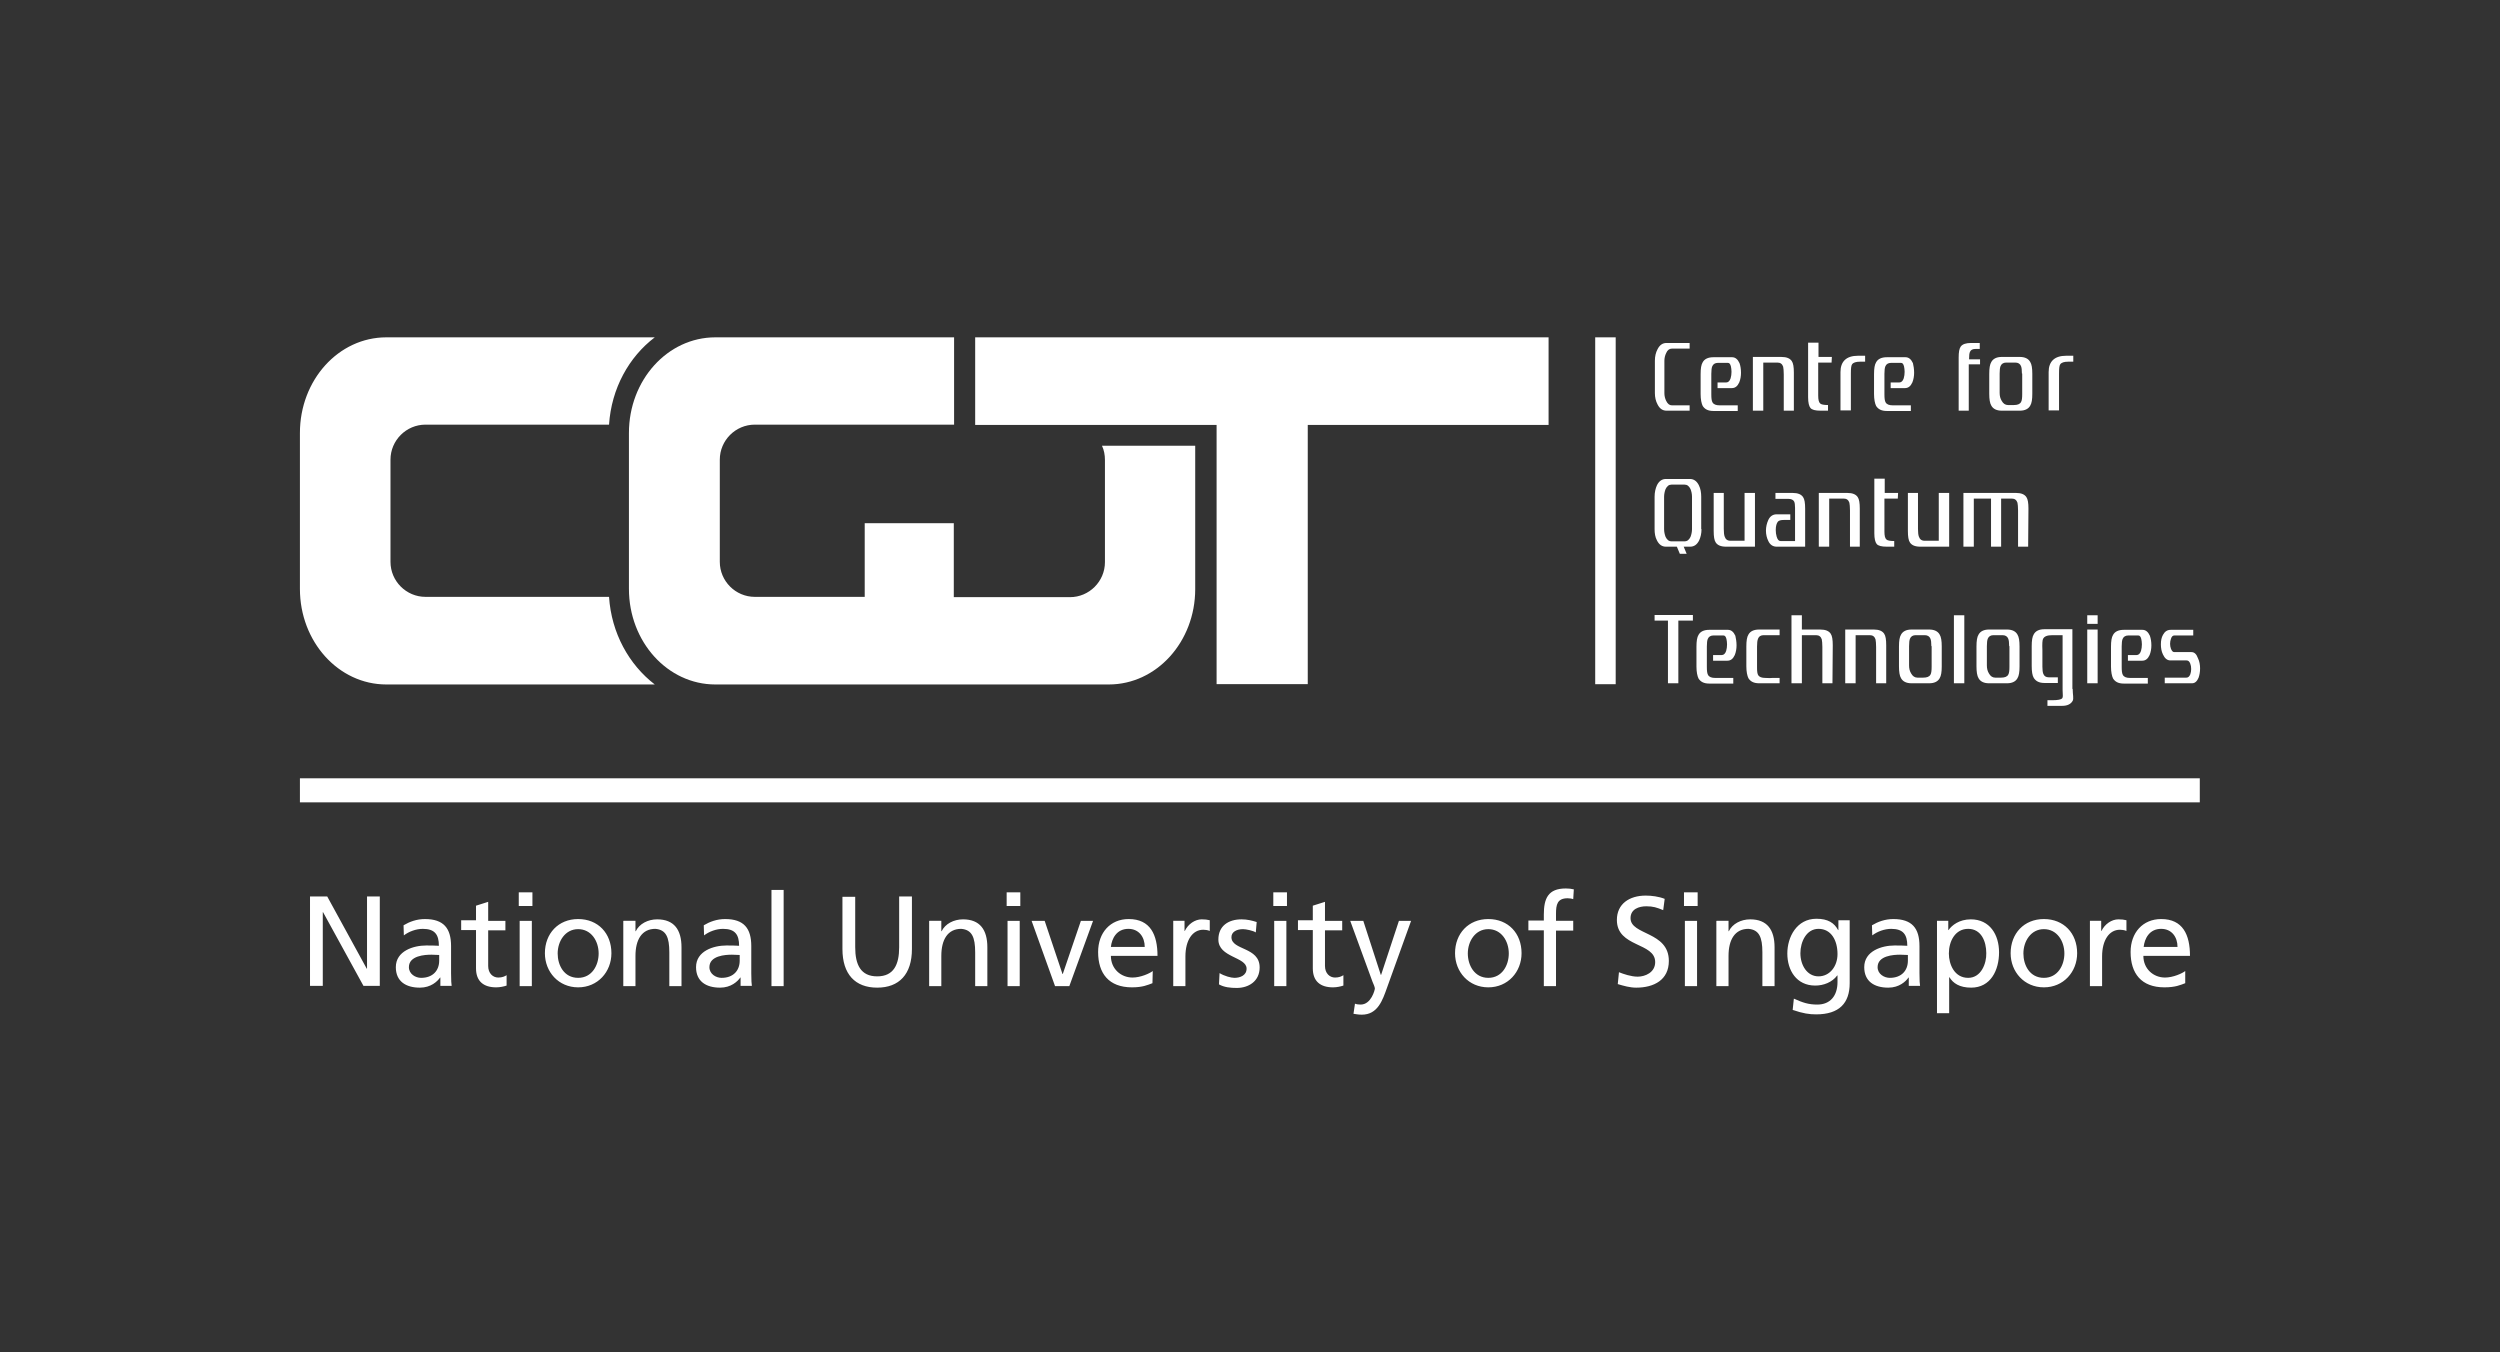 <svg xmlns="http://www.w3.org/2000/svg" viewBox="0 0 841.9 455.3"><rect x="0" y="0" width="841.9" height="455.3" fill="#333333" stroke="none"/><g fill="#FFF"><path d="M205.1 201h-61.8c-6.5 0-11.8-5.3-11.8-11.8v-34.4c0-6.5 5.3-11.8 11.8-11.8h61.8c.8-12.2 6.7-22.8 15.4-29.4h-90.4c-16.1 0-29.1 14.4-29.1 32.2v52.5c0 17.8 13 32.2 29.1 32.2h90.4c-8.7-6.7-14.6-17.3-15.4-29.5zM521.5 113.6H328.4v29.5h81.3v87.3h30.7v-87.3h81.1zM537.2 113.6h6.9v116.8h-6.9zM569 138.3h-7.8c-1.3 0-2.3-.7-3-2.1-.6-1.1-.9-2.4-.9-3.8v-10.9c0-1.5.3-2.8.9-3.9.7-1.4 1.7-2.1 3-2.1h7.8v1.9h-6c-.8 0-1.5.5-1.9 1.5-.4.8-.6 1.7-.6 2.6v10.9c0 .9.2 1.8.6 2.6.5 1 1.1 1.5 1.9 1.5h6v1.8zM586.3 125.5c0 1.2-.2 2.3-.6 3.3-.6 1.3-1.4 1.9-2.5 1.9h-4.8v-1.9h2.9c.7 0 1.2-.5 1.5-1.4.2-.7.3-1.4.3-2.2 0-.7-.1-1.3-.2-1.8-.2-.8-.5-1.2-1-1.2h-3.4c-.9 0-1.6.4-1.9 1.2-.2.5-.3 1.3-.3 2.5v6.9c0 1.3.1 2.2.4 2.7.4.7 1.2 1 2.4 1h6.1v1.9H577c-1.8 0-2.9-.6-3.6-1.7-.4-.8-.7-2.2-.7-4V126c0-1.9.2-3.2.7-4 .6-1.1 1.8-1.7 3.6-1.7h6.3c1.1 0 1.9.7 2.5 2 .3.8.5 2 .5 3.2zM604.1 138.3h-3.4v-12.2c0-1.2-.1-2.1-.2-2.6-.3-.9-.9-1.4-1.9-1.4h-4.8v16.2h-3.5v-18.1h9.6c1.8 0 2.9.5 3.5 1.4.5.7.7 2 .7 3.9v12.8zM616.8 122.1h-4.5v11.1c0 1.4.2 2.3.7 2.7.3.3 1.2.5 2.6.5v1.9h-2.5c-1.8 0-2.9-.3-3.4-.9-.5-.6-.8-1.8-.8-3.6v-18.4h3.5v4.8h4.5l-.1 1.9zM628.1 121.8h-1.7c-1.4 0-2.3.3-2.7.9-.3.4-.4 1.4-.4 3.1v12.4h-3.5v-12.9c0-3.6 2-5.5 5.9-5.5h2.4v2zM644.6 125.5c0 1.2-.2 2.3-.6 3.3-.6 1.3-1.4 1.9-2.5 1.9h-4.8v-1.9h2.9c.7 0 1.2-.5 1.5-1.4.2-.7.3-1.4.3-2.2 0-.7-.1-1.3-.2-1.8-.2-.8-.5-1.2-1-1.2h-3.4c-.9 0-1.6.4-1.9 1.2-.2.5-.3 1.3-.3 2.5v6.9c0 1.3.1 2.2.4 2.7.4.7 1.2 1 2.4 1h6.1v1.9h-8.1c-1.8 0-2.9-.6-3.6-1.7-.4-.8-.7-2.2-.7-4V126c0-1.9.2-3.2.7-4 .6-1.1 1.8-1.7 3.6-1.7h6.3c1.1 0 1.9.7 2.5 2 .2.8.4 2 .4 3.2zM684.4 132.6c0 1.9-.2 3.2-.7 4-.6 1.1-1.8 1.7-3.5 1.7h-6.1c-1.7 0-2.9-.6-3.5-1.7-.5-.8-.7-2.2-.7-4v-6.7c0-1.9.2-3.2.7-4 .6-1.1 1.8-1.7 3.5-1.7h6.1c1.7 0 2.9.6 3.5 1.7.5.8.7 2.1.7 4v6.7zm-3.5-6.8c0-1.2-.1-2-.3-2.5-.3-.8-1-1.2-1.9-1.2h-3.1c-.9 0-1.6.4-1.9 1.2-.2.5-.3 1.3-.3 2.5v6.5c0 1 .2 1.9.7 2.7.5.9 1.2 1.4 2.1 1.4h2c1.2 0 2-.3 2.4-1 .3-.5.4-1.4.4-2.7v-6.9h-.1zM698.2 121.8h-1.7c-1.4 0-2.3.3-2.7.9-.3.4-.4 1.4-.4 3.1v12.4h-3.5v-12.9c0-3.6 2-5.5 5.9-5.5h2.4v2zM573 178.2c0 1.5-.3 2.7-.8 3.8-.7 1.4-1.7 2.1-3 2.1H567l1 2.4h-2.3l-1-2.4H561c-1.3 0-2.3-.7-3-2.1-.6-1.1-.8-2.4-.8-3.8v-10.9c0-1.5.3-2.8.8-3.9.7-1.4 1.7-2.1 3-2.1h8.1c1.3 0 2.3.7 3 2.1.6 1.2.8 2.5.8 3.9v10.9h.1zm-3.2 0v-10.9c0-1-.2-1.8-.5-2.6-.5-1-1.1-1.5-2-1.5h-4.4c-.9 0-1.5.5-2 1.5-.3.8-.5 1.7-.5 2.6v10.9c0 .9.2 1.8.5 2.6.5 1 1.1 1.5 2 1.5h4.4c.9 0 1.5-.5 2-1.5.3-.8.5-1.7.5-2.6zM591 184.1h-9.7c-1.8 0-2.9-.5-3.5-1.4-.5-.7-.7-2-.7-3.9V166h3.4v12.1c0 1.2.1 2.1.3 2.6.3.9.9 1.4 1.9 1.4h4.8V166h3.5v18.1zM607.9 184.1h-9.6c-1.2 0-2.2-.6-2.8-1.9-.5-1-.8-2.2-.8-3.5s.3-2.5.8-3.6c.6-1.3 1.6-1.9 2.8-1.9h4.6v1.9h-2.2c-1 0-1.7.2-2 .6-.4.5-.7 1.4-.7 2.8 0 .8.1 1.5.3 2.2.3 1 .7 1.5 1.3 1.5h4.9V171c0-1-.1-1.7-.3-2.1-.3-.6-1-.9-1.9-.9h-4.4v-2h5.8c1.8 0 2.9.5 3.5 1.4.5.7.7 2 .7 3.9v12.8zM626.4 184.1H623v-12.2c0-1.2-.1-2.1-.2-2.6-.3-.9-.9-1.4-1.9-1.4H616v16.2h-3.5V166h9.6c1.8 0 2.9.5 3.5 1.4.5.7.7 2 .7 3.9v12.8h.1zM639.1 167.9h-4.5V179c0 1.4.2 2.3.7 2.7.3.3 1.2.5 2.6.5v1.9h-2.5c-1.8 0-2.9-.3-3.4-.9-.5-.6-.8-1.8-.8-3.6v-18.4h3.5v4.8h4.5l-.1 1.9zM656.4 184.1h-9.7c-1.8 0-2.9-.5-3.5-1.4-.5-.7-.7-2-.7-3.9V166h3.4v12.1c0 1.2.1 2.1.3 2.6.3.9.9 1.4 1.9 1.4h4.8V166h3.5v18.1zM683 184.1h-3.4v-12.2c0-1.2-.1-2.1-.2-2.6-.3-.9-.9-1.4-1.9-1.4h-3.6v16.2h-3.4v-16.2h-5.8v16.2h-3.5V166h17.7c1.8 0 2.9.5 3.5 1.4.5.7.7 2 .7 3.9l-.1 12.8zM570.1 209h-4.9v21.1h-3.5V209h-4.5v-1.9h12.9v1.9zM584.8 217.3c0 1.2-.2 2.3-.6 3.3-.6 1.3-1.4 1.9-2.5 1.9h-4.8v-1.9h2.9c.7 0 1.2-.5 1.5-1.4.2-.7.3-1.4.3-2.2 0-.7-.1-1.3-.2-1.8-.2-.8-.5-1.2-1-1.2H577c-.9 0-1.6.4-1.9 1.2-.2.5-.3 1.3-.3 2.5v6.9c0 1.3.1 2.2.4 2.7.4.7 1.2 1 2.4 1h6.1v1.9h-8.1c-1.8 0-2.9-.6-3.6-1.7-.4-.8-.7-2.2-.7-4v-6.7c0-1.9.2-3.2.7-4 .6-1.1 1.8-1.7 3.6-1.7h6.3c1.1 0 1.9.7 2.5 2 .2.9.4 2 .4 3.2zM599.3 230.1h-6.9c-1.8 0-2.9-.6-3.6-1.7-.4-.8-.7-2.2-.7-4v-6.7c0-1.9.2-3.2.7-4 .6-1.1 1.8-1.7 3.6-1.7h6.9v1.9h-5.4c-.9 0-1.6.4-1.9 1.3-.2.5-.3 1.3-.3 2.5v7.1c0 1.3.1 2.1.4 2.6.4.6 1.2.9 2.4.9.6 0 1.4.1 2.4 0h2.4v1.8zM617.1 230.1h-3.4v-12.2c0-1.2-.1-2.1-.2-2.6-.3-.9-.9-1.4-1.9-1.4h-4.8v16.2h-3.5v-22.9h3.5v4.8h6.2c1.8 0 2.9.5 3.5 1.4.5.7.7 2 .7 3.9l-.1 12.8zM635.2 230.1h-3.4v-12.2c0-1.2-.1-2.1-.2-2.6-.3-.9-.9-1.4-1.9-1.4h-4.8v16.2h-3.5V212h9.6c1.8 0 2.9.5 3.5 1.4.5.7.7 2 .7 3.9v12.8zM653.9 224.4c0 1.9-.2 3.2-.7 4-.6 1.1-1.8 1.7-3.5 1.7h-6c-1.7 0-2.9-.6-3.5-1.7-.5-.8-.7-2.2-.7-4v-6.7c0-1.9.2-3.2.7-4 .6-1.1 1.8-1.7 3.5-1.7h6c1.7 0 2.9.6 3.5 1.7.5.8.7 2.1.7 4v6.7zm-3.5-6.8c0-1.2-.1-2-.3-2.5-.3-.8-1-1.2-1.9-1.2h-3.1c-.9 0-1.6.4-1.9 1.2-.2.5-.3 1.3-.3 2.5v6.5c0 1 .2 1.9.7 2.7.5.9 1.2 1.4 2.1 1.4h2c1.2 0 2-.3 2.4-1 .3-.5.4-1.4.4-2.7v-6.9h-.1zM661.5 230.1H658v-22.9h3.5v22.9zM680.1 224.4c0 1.9-.2 3.2-.7 4-.6 1.1-1.8 1.7-3.5 1.7h-6.1c-1.7 0-2.9-.6-3.5-1.7-.5-.8-.7-2.2-.7-4v-6.7c0-1.9.2-3.2.7-4 .6-1.1 1.8-1.7 3.5-1.7h6.1c1.7 0 2.9.6 3.5 1.7.5.8.7 2.1.7 4v6.7zm-3.5-6.8c0-1.2-.1-2-.3-2.5-.3-.8-1-1.2-1.9-1.2h-3.1c-.9 0-1.6.4-1.9 1.2-.2.5-.3 1.3-.3 2.5v6.5c0 1 .2 1.9.7 2.7.5.9 1.2 1.4 2.1 1.4h2c1.2 0 2-.3 2.4-1 .3-.5.4-1.4.4-2.7v-6.9h-.1zM698 232c0 1.9.4 3.2 0 4-.6 1.1-1.8 1.7-3.5 1.7h-5v-1.9h1.8c1.5 0 2.6-.2 3-.5.6-.4.3-1.4.3-3v-18.4h-3.4c-1.8 0-2.8.4-3.2 1.3-.2.4-.3 1.7-.2 3.7v5.6c0 1.1.1 1.9.3 2.4.3.8.9 1.2 1.9 1.2h3v1.9h-4.5c-1.8 0-2.9-.6-3.6-1.7-.5-.8-.7-2.2-.7-4v-6.7c0-1.9.2-3.2.7-4 .6-1.1 1.8-1.7 3.5-1.7h9.5V232h.1zM706.4 210.1h-3.5v-2.9h3.5v2.9zm0 20h-3.5V212h3.5v18.1zM724.5 217.3c0 1.2-.2 2.3-.6 3.3-.6 1.3-1.4 1.9-2.5 1.9h-4.8v-1.9h2.9c.7 0 1.2-.5 1.5-1.4.2-.7.3-1.4.3-2.2 0-.7-.1-1.3-.2-1.8-.2-.8-.5-1.2-1-1.2h-3.4c-.9 0-1.6.4-1.9 1.2-.2.5-.3 1.3-.3 2.5v6.9c0 1.3.1 2.2.4 2.7.4.7 1.2 1 2.4 1h6v1.9h-8.1c-1.8 0-2.9-.6-3.6-1.7-.4-.8-.7-2.2-.7-4v-6.7c0-1.9.2-3.2.7-4 .6-1.1 1.8-1.7 3.6-1.7h6.3c1.1 0 1.9.7 2.5 2 .3.9.5 2 .5 3.2zM740.9 225.1c0 1.2-.2 2.2-.5 3.1-.5 1.2-1.2 1.9-2.2 1.9H729v-1.9h7.3c.6 0 1-.4 1.3-1.1.2-.6.3-1.2.3-1.8 0-.7-.1-1.3-.3-1.8-.3-.8-.7-1.1-1.3-1.1h-5.4c-1.1 0-1.9-.7-2.5-2-.5-1-.7-2.2-.7-3.4 0-1.3.2-2.3.7-3.2.6-1.1 1.4-1.7 2.6-1.7h7.6v1.9h-6.4c-.5 0-.9.4-1.1 1.1-.2.5-.3 1.1-.3 1.7s.1 1.2.3 1.7c.3.7.6 1.1 1.1 1.1h5.8c1 0 1.7.7 2.2 2.1.5 1 .7 2.2.7 3.4zM666.7 122.7H663v15.6h-3.4v-17.9c0-1.8.2-3 .7-3.7.6-.8 1.7-1.2 3.5-1.2h2.9v2h-1.3c-1.1 0-1.7.3-2 1-.2.4-.3 1.2-.3 2.5h3.7v1.7h-.1z"/><path d="M402.7 150.1h-31.6c.7 1.5 1 3.1 1 4.8v34.4c0 6.5-5.3 11.8-11.8 11.8h-39.1v-24.9h-30V201h-37c-6.5 0-11.8-5.3-11.8-11.8v-34.4c0-6.5 5.3-11.8 11.8-11.8h67.1v-29.4h-80.4c-16.1 0-29.1 14.4-29.1 32.2v52.5c0 17.8 13 32.2 29.1 32.2h132.5c16.1 0 29.1-14.4 29.1-32.1v-48.3h.2z"/></g><g fill="#FFF"><path d="M104.3 301.9h5.9l13.3 24.3h.1v-24.3h4.3V332h-5.5l-13.6-24.8h-.1V332h-4.3v-30.1h-.1zM135.9 311.6c2-1.2 4.4-2.1 7.2-2.1 6.3 0 8.8 3.1 8.8 9.1v9.1c0 2.5.1 3.7.2 4.3h-3.8v-2.8h-.1c-.9 1.3-3.1 3.4-6.8 3.4-4.7 0-8.1-2.1-8.1-6.9 0-5.5 6-7.3 10.2-7.3 1.6 0 2.7 0 4.3.1 0-3.8-1.4-5.7-5.4-5.7-2.3 0-4.7.9-6.4 2.2l-.1-3.4zm12 10c-.9 0-1.7-.1-2.6-.1-2.2 0-7.6.3-7.6 4.2 0 2.3 2.2 3.6 4.1 3.6 4 0 6.1-2.5 6.1-5.8v-1.9zM170.2 313.3h-5.8v12c0 2.5 1.6 3.9 3.4 3.9 1.3 0 2.2-.4 2.8-.8v3.5c-.9.3-2.2.6-3.5.6-4.2 0-6.8-2-6.8-6.4v-12.9h-5v-3.3h5V305l4.1-1.3v6.4h5.8v3.2zM179.3 305.1h-4.6v-4.6h4.6v4.6zm-4.3 5h4.1v22H175v-22zM194.7 309.5c6.7 0 11.2 4.8 11.2 11.5 0 6.3-4.6 11.5-11.2 11.5s-11.2-5.2-11.2-11.5c0-6.6 4.5-11.5 11.2-11.5zm0 19.8c4.7 0 6.9-4.3 6.9-8.2 0-4.2-2.5-8.2-6.9-8.2s-6.9 4.1-6.9 8.2c0 3.9 2.1 8.2 6.9 8.2zM210.1 310.1h3.9v3.5h.1c1.2-2.5 4.1-4 7.2-4 5.7 0 8.2 3.5 8.2 9.4v13.1h-4.1v-11.4c0-5.1-1.1-7.6-4.7-7.9-4.6 0-6.7 3.7-6.7 9.1v10.2h-4.1v-22h.2zM237 311.6c2-1.2 4.4-2.1 7.2-2.1 6.3 0 8.8 3.1 8.8 9.1v9.1c0 2.5.1 3.7.2 4.3h-3.8v-2.8h-.1c-.9 1.3-3.1 3.4-6.8 3.4-4.7 0-8.1-2.1-8.1-6.9 0-5.5 6-7.3 10.2-7.3 1.6 0 2.7 0 4.3.1 0-3.8-1.4-5.7-5.4-5.7-2.3 0-4.7.9-6.4 2.2l-.1-3.4zm12.1 10c-.9 0-1.7-.1-2.6-.1-2.2 0-7.6.3-7.6 4.2 0 2.3 2.2 3.6 4.1 3.6 4 0 6.1-2.5 6.1-5.8v-1.9zM259.8 299.7h4.1v32.4h-4.1v-32.4zM307.1 319.6c0 8.5-4.3 13-11.7 13-7.4 0-11.7-4.5-11.7-13V302h4.3v17c0 5.8 1.8 9.8 7.4 9.8s7.4-4 7.4-9.8v-17.1h4.3v17.7zM313.1 310.1h3.9v3.5h.1c1.2-2.5 4.1-4 7.2-4 5.7 0 8.2 3.5 8.2 9.4v13.1h-4.1v-11.4c0-5.1-1.1-7.6-4.7-7.9-4.6 0-6.7 3.7-6.7 9.1v10.2h-4.1v-22h.2zM343.6 305.1H339v-4.6h4.6v4.6zm-4.3 5h4.1v22h-4.1v-22zM360.1 332.1h-4.8l-7.9-22h4.4l6 17.9h.1l6.1-17.9h4.1l-8 22zM388.1 331.1c-1.6.6-3.3 1.4-6.9 1.4-7.8 0-11.4-4.7-11.4-11.9 0-6.5 4.1-11.1 10.3-11.1 7.3 0 9.7 5.3 9.7 12.4h-15.7c0 4.4 3.4 7.3 7.3 7.3 2.7 0 5.8-1.4 6.8-2.2l-.1 4.1zm-2.6-12.2c0-3.4-2-6.1-5.5-6.1-4 0-5.6 3.3-5.9 6.1h11.4zM395.1 310.1h3.8v3.4h.1c1.1-2.3 3.4-3.9 5.7-3.9 1.2 0 1.8.1 2.7.3v3.6c-.7-.3-1.6-.4-2.2-.4-3.6 0-6 3.5-6 9v10h-4.1v-22zM410.7 327.7c1.6 1 3.9 1.6 5 1.6 1.9 0 4.1-.8 4.1-3.1 0-4-9.5-3.7-9.5-9.8 0-4.6 3.4-6.8 7.8-6.8 1.9 0 3.5.4 5.1.9l-.3 3.5c-.9-.6-3.3-1.1-4.3-1.1-2.1 0-3.9.9-3.9 2.7 0 4.5 9.5 3.2 9.5 10.2 0 4.7-3.8 6.9-7.7 6.9-2.1 0-4.2-.2-6-1.2l.2-3.8zM433.4 305.1h-4.6v-4.6h4.6v4.6zm-4.3 5h4.1v22h-4.1v-22zM452 313.3h-5.8v12c0 2.5 1.6 3.9 3.4 3.9 1.3 0 2.2-.4 2.8-.8v3.5c-.9.3-2.2.6-3.5.6-4.2 0-6.8-2-6.8-6.4v-12.9h-5v-3.3h5V305l4.1-1.3v6.4h5.8v3.2zM456.3 338c.5.2 1.2.3 1.9.3 3.6 0 4.8-5 4.8-5.4 0-.5-.5-1.6-.8-2.3l-7.5-20.5h4.4l5.9 18.2h.1l6-18.2h4.1l-8.1 22.5c-1.5 4.2-3.1 9.1-8.5 9.1-1.3 0-2-.2-2.8-.3l.5-3.4zM501.2 309.5c6.7 0 11.2 4.8 11.2 11.5 0 6.3-4.6 11.5-11.2 11.5S490 327.3 490 321c0-6.6 4.5-11.5 11.2-11.5zm0 19.8c4.7 0 6.9-4.3 6.9-8.2 0-4.2-2.5-8.2-6.9-8.2s-6.9 4.1-6.9 8.2c0 3.9 2.2 8.2 6.9 8.2zM519.9 313.3h-5.2V310h5.2v-2c0-5.4 1.4-8.8 7.4-8.8 1 0 1.9.1 2.7.3l-.2 3.3c-.5-.2-1.3-.3-1.9-.3-3.5 0-3.9 2.2-3.9 5.2v2.4h5.8v3.3H524v18.7h-4.1v-18.8zM560.1 306.5c-2.2-.9-3.4-1.3-5.7-1.3-2.4 0-5.3.9-5.3 4 0 5.8 12.9 4.4 12.9 14.4 0 6.4-5 9-11 9-2.1 0-4.2-.6-6.2-1.2l.4-4c1.5.6 4.1 1.5 6.3 1.5 2.5 0 5.9-1.4 5.9-4.9 0-6.7-12.9-4.9-12.9-14.2 0-5.4 4.2-8.2 9.7-8.2 2 0 4.4.3 6.4 1.1l-.5 3.8zM571.7 305.1h-4.6v-4.6h4.6v4.6zm-4.3 5h4.1v22h-4.1v-22zM578.2 310.1h3.9v3.5h.1c1.2-2.5 4.1-4 7.2-4 5.7 0 8.2 3.5 8.2 9.4v13.1h-4.1v-11.4c0-5.1-1.1-7.6-4.7-7.9-4.6 0-6.7 3.7-6.7 9.1v10.2H578v-22h.2zM622.9 331.1c0 6.7-3.5 10.5-11.3 10.5-2.3 0-4.4-.3-7.9-1.5l.4-3.8c3.1 1.4 5 2 7.9 2 4.3 0 6.8-2.9 6.8-7.6v-2.2h-.1c-1.7 2.3-4.6 3.4-7.4 3.4-6.3 0-9.4-5.1-9.4-10.8 0-5.6 3.2-11.7 9.8-11.7 3.9 0 6 1.4 7.3 3.8h.1v-3.3h3.8v21.2zm-4.1-9.8c0-4.6-2.1-8.5-6.4-8.5-4.1 0-6.1 4.4-6.1 8.2 0 4.1 2.3 7.8 6.1 7.8s6.4-3.4 6.4-7.5zM630.4 311.6c2-1.2 4.4-2.1 7.2-2.1 6.3 0 8.8 3.1 8.8 9.1v9.1c0 2.5.1 3.7.2 4.3h-3.8v-2.8h-.1c-.9 1.3-3.1 3.4-6.8 3.4-4.7 0-8.1-2.1-8.1-6.9 0-5.5 6-7.3 10.2-7.3 1.6 0 2.7 0 4.3.1 0-3.8-1.4-5.7-5.4-5.7-2.3 0-4.7.9-6.4 2.2l-.1-3.4zm12.1 10c-.9 0-1.7-.1-2.6-.1-2.2 0-7.6.3-7.6 4.2 0 2.3 2.2 3.6 4.1 3.6 4 0 6.1-2.5 6.1-5.8v-1.9zM652.2 310.1h3.9v3.1h.1c1.1-1.6 3.6-3.6 7.5-3.6 6.4 0 9.5 5.2 9.5 11.1 0 6-2.8 11.9-9.4 11.9-3.9 0-6.1-1.5-7.3-3.5h-.1v12.1h-4.1v-31.1h-.1zm10.6 2.7c-4.4 0-6.5 4.2-6.5 8.3 0 3.7 1.9 8.2 6.5 8.2 4.4 0 6.2-4.9 6.1-8.3 0-4-1.7-8.2-6.1-8.2zM688.3 309.5c6.7 0 11.2 4.8 11.2 11.5 0 6.3-4.6 11.5-11.2 11.5s-11.2-5.2-11.2-11.5c0-6.6 4.5-11.5 11.2-11.5zm0 19.8c4.7 0 6.9-4.3 6.9-8.2 0-4.2-2.5-8.2-6.9-8.2s-6.9 4.1-6.9 8.2c0 3.9 2.1 8.2 6.9 8.2zM703.8 310.1h3.8v3.4h.1c1.1-2.3 3.4-3.9 5.7-3.9 1.2 0 1.8.1 2.7.3v3.6c-.7-.3-1.6-.4-2.2-.4-3.6 0-6 3.5-6 9v10h-4.1v-22zM735.9 331.1c-1.6.6-3.3 1.4-7 1.4-7.8 0-11.4-4.7-11.4-11.9 0-6.5 4.1-11.1 10.3-11.1 7.3 0 9.7 5.3 9.7 12.4h-15.7c0 4.4 3.4 7.3 7.3 7.3 2.7 0 5.8-1.4 6.8-2.2v4.1zm-2.6-12.2c0-3.4-2-6.1-5.5-6.1-4 0-5.6 3.3-5.9 6.1h11.4z"/></g><path fill="#FFF" d="M101 270.2v-8.1h639.8v8.1H101z"/></svg>